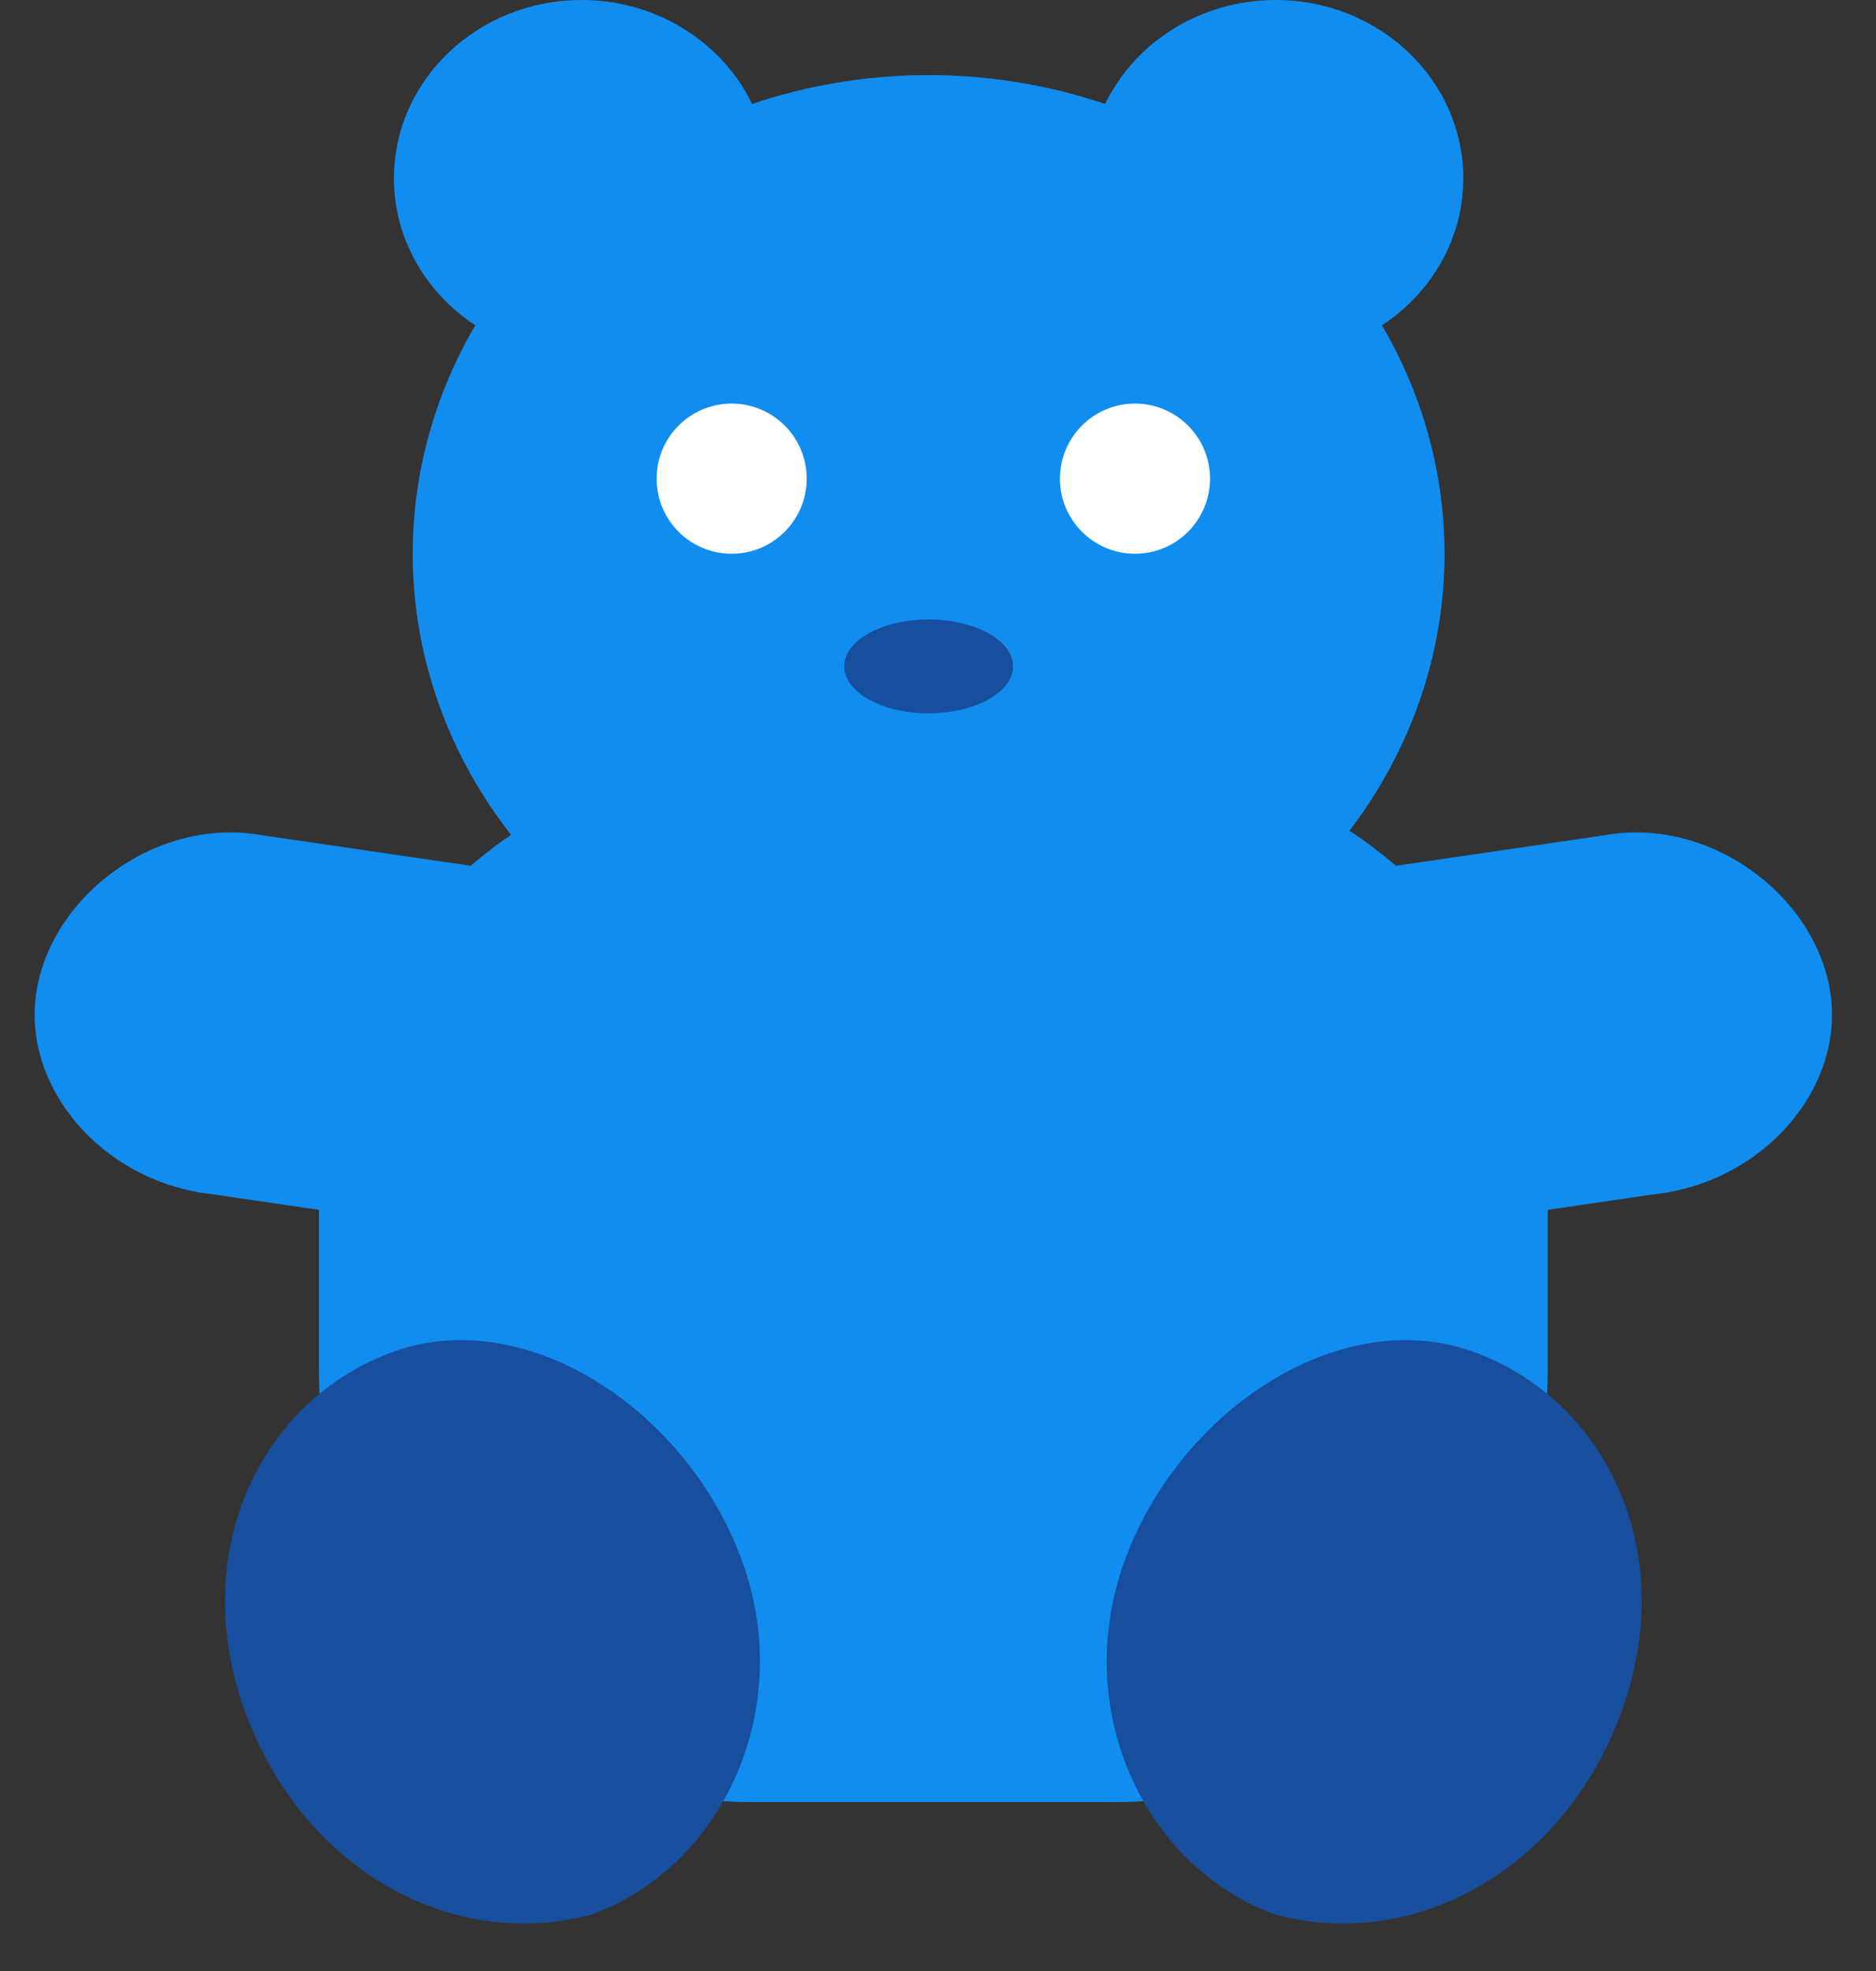 <?xml version="1.0" encoding="UTF-8" standalone="no"?><!DOCTYPE svg PUBLIC "-//W3C//DTD SVG 1.1//EN" "http://www.w3.org/Graphics/SVG/1.1/DTD/svg11.dtd"><svg width="100%" height="100%" viewBox="0 0 20 21" version="1.1" xmlns="http://www.w3.org/2000/svg" xmlns:xlink="http://www.w3.org/1999/xlink" xml:space="preserve" style="fill-rule:evenodd;clip-rule:evenodd;stroke-linejoin:round;stroke-miterlimit:1.414;"><rect x="0" y="0" width="20" height="21" fill="#333333" stroke="none"/><g><path d="M16.5,14.6c0,2.5 -2.1,4.6 -4.6,4.6l-3.9,0c-2.5,0 -4.6,-2.1 -4.6,-4.6l0,-1.9c0,-2.5 2.1,-4.6 4.6,-4.6l3.9,0c2.5,0 4.6,2.1 4.6,4.6l0,1.9Z" style="fill:#118df0;fill-rule:nonzero;"/><g><g><path id="left_x5F_arm_14_" d="M2.8,8.9c1.1,0.2 1.9,1.2 1.7,2.2c-0.2,1 -1.2,1.8 -2.4,1.6c-1.1,-0.2 -1.9,-1.2 -1.7,-2.2c0.2,-1 1.3,-1.8 2.4,-1.6Z" style="fill:#118df0;fill-rule:nonzero;"/><path d="M6.9,9.5l-0.7,3.8l-4.1,-0.6l0.7,-3.8l4.1,0.6Z" style="fill:#118df0;fill-rule:nonzero;"/></g><g><path id="left_x5F_arm_13_" d="M17.1,8.9c-1.1,0.2 -1.9,1.2 -1.7,2.2c0.2,1 1.2,1.8 2.4,1.6c1.1,-0.2 1.9,-1.2 1.7,-2.2c-0.2,-1 -1.3,-1.8 -2.4,-1.6Z" style="fill:#118df0;fill-rule:nonzero;"/><path d="M13,9.5l0.7,3.8l4.1,-0.6l-0.7,-3.8l-4.1,0.6Z" style="fill:#118df0;fill-rule:nonzero;"/></g></g><g><ellipse id="face_7_" cx="9.9" cy="5.9" rx="5.5" ry="5.1" style="fill:#118df0;"/><ellipse cx="6.2" cy="1.9" rx="2" ry="1.9" style="fill:#118df0;"/><ellipse cx="13.6" cy="1.9" rx="2" ry="1.9" style="fill:#118df0;"/><circle id="left_eye_7_" cx="7.8" cy="5.1" r="0.8" style="fill:#fff;"/><circle id="right_eye_7_" cx="12.1" cy="5.1" r="0.8" style="fill:#fff;"/><ellipse cx="9.9" cy="7.1" rx="0.9" ry="0.5" style="fill:#184e9e;"/></g><g><path d="M7.9,16.6c0.6,1.6 -0.2,3.3 -1.6,3.8c-1.5,0.4 -3.1,-0.5 -3.7,-2.2c-0.6,-1.7 0.2,-3.3 1.6,-3.8c1.4,-0.5 3.1,0.6 3.7,2.2Z" style="fill:#184e9e;fill-rule:nonzero;"/><path d="M12,16.6c-0.6,1.6 0.2,3.3 1.6,3.8c1.5,0.4 3.1,-0.5 3.7,-2.2c0.6,-1.7 -0.2,-3.3 -1.6,-3.8c-1.4,-0.5 -3.1,0.6 -3.7,2.2Z" style="fill:#184e9e;fill-rule:nonzero;"/></g></g></svg>